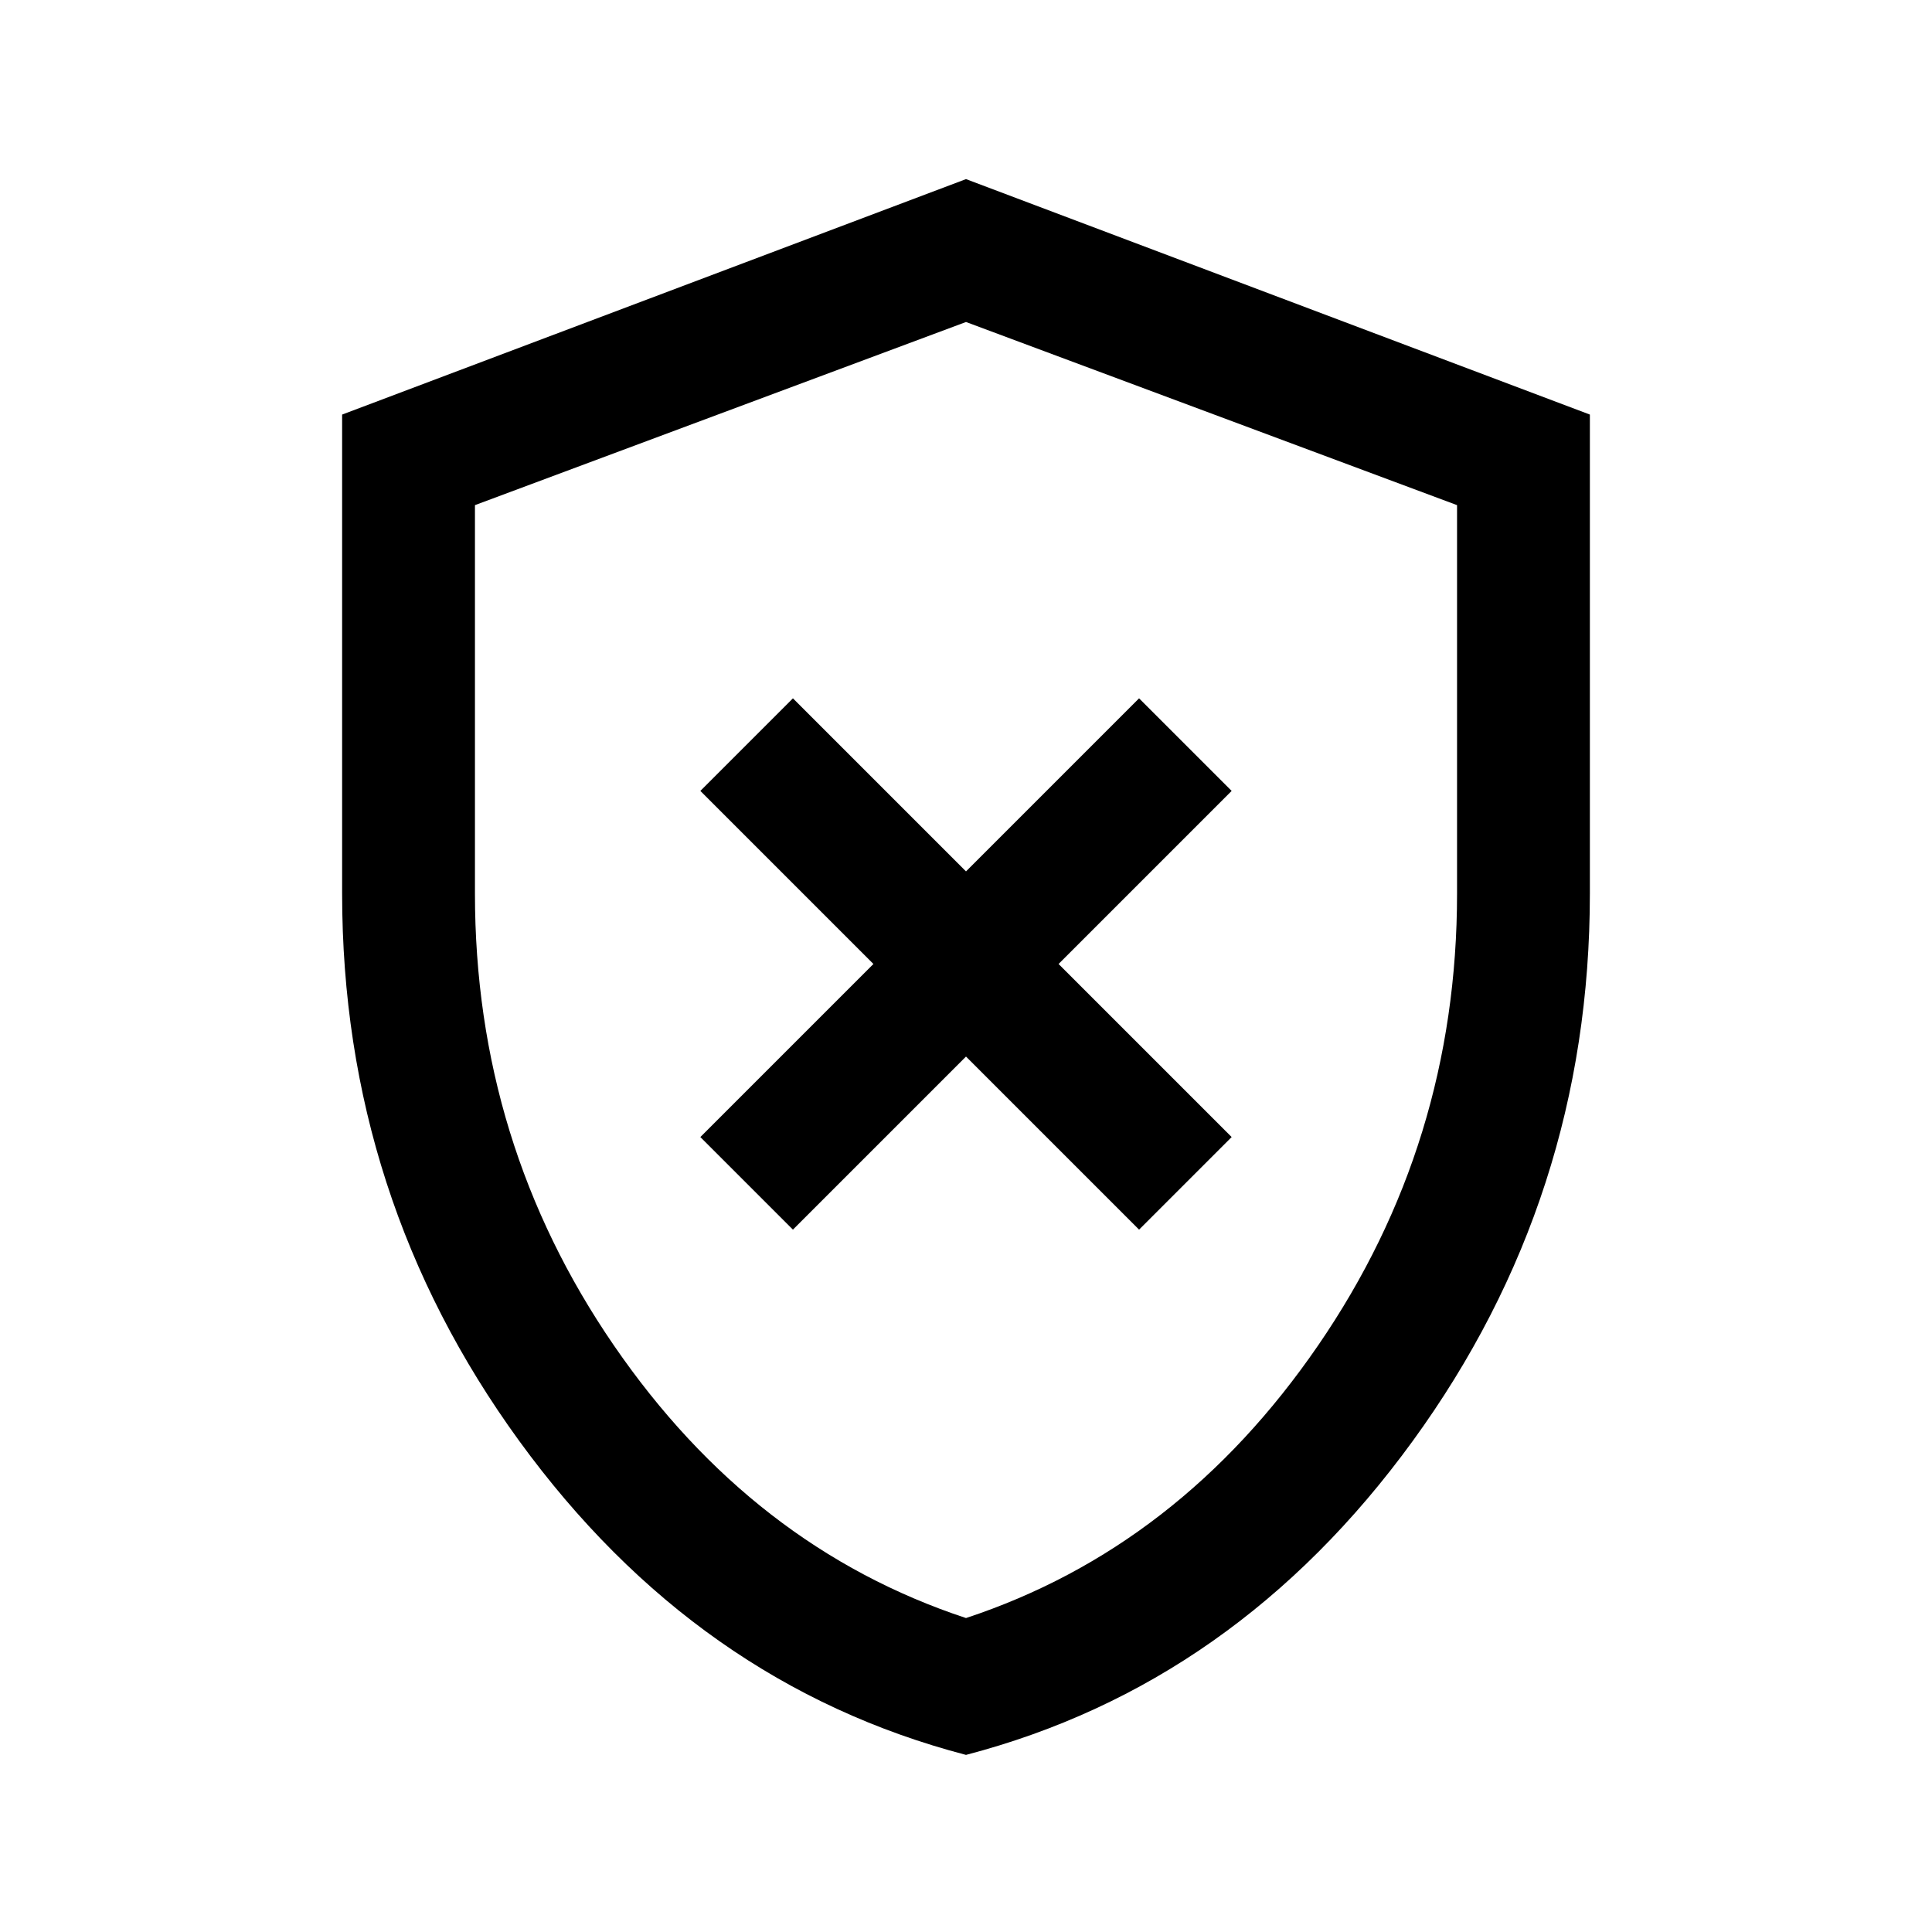 <svg xmlns="http://www.w3.org/2000/svg" height="24" width="24"><path d="m9.85 15.275 2.15-2.15 2.15 2.15 1.15-1.15-2.15-2.15 2.15-2.15-1.15-1.15-2.15 2.15-2.15-2.15-1.15 1.15 2.15 2.15-2.15 2.15ZM12 21.8q-3.35-.875-5.55-3.9-2.2-3.025-2.2-6.8V5.15L12 2.225l7.75 2.925v5.95q0 3.775-2.2 6.8T12 21.8Zm0-9.75Zm0 8.05q2.65-.875 4.375-3.388Q18.1 14.2 18.1 11.1V6.275L12 4 5.9 6.275V11.1q0 3.1 1.725 5.612Q9.35 19.225 12 20.1Z"/></svg>